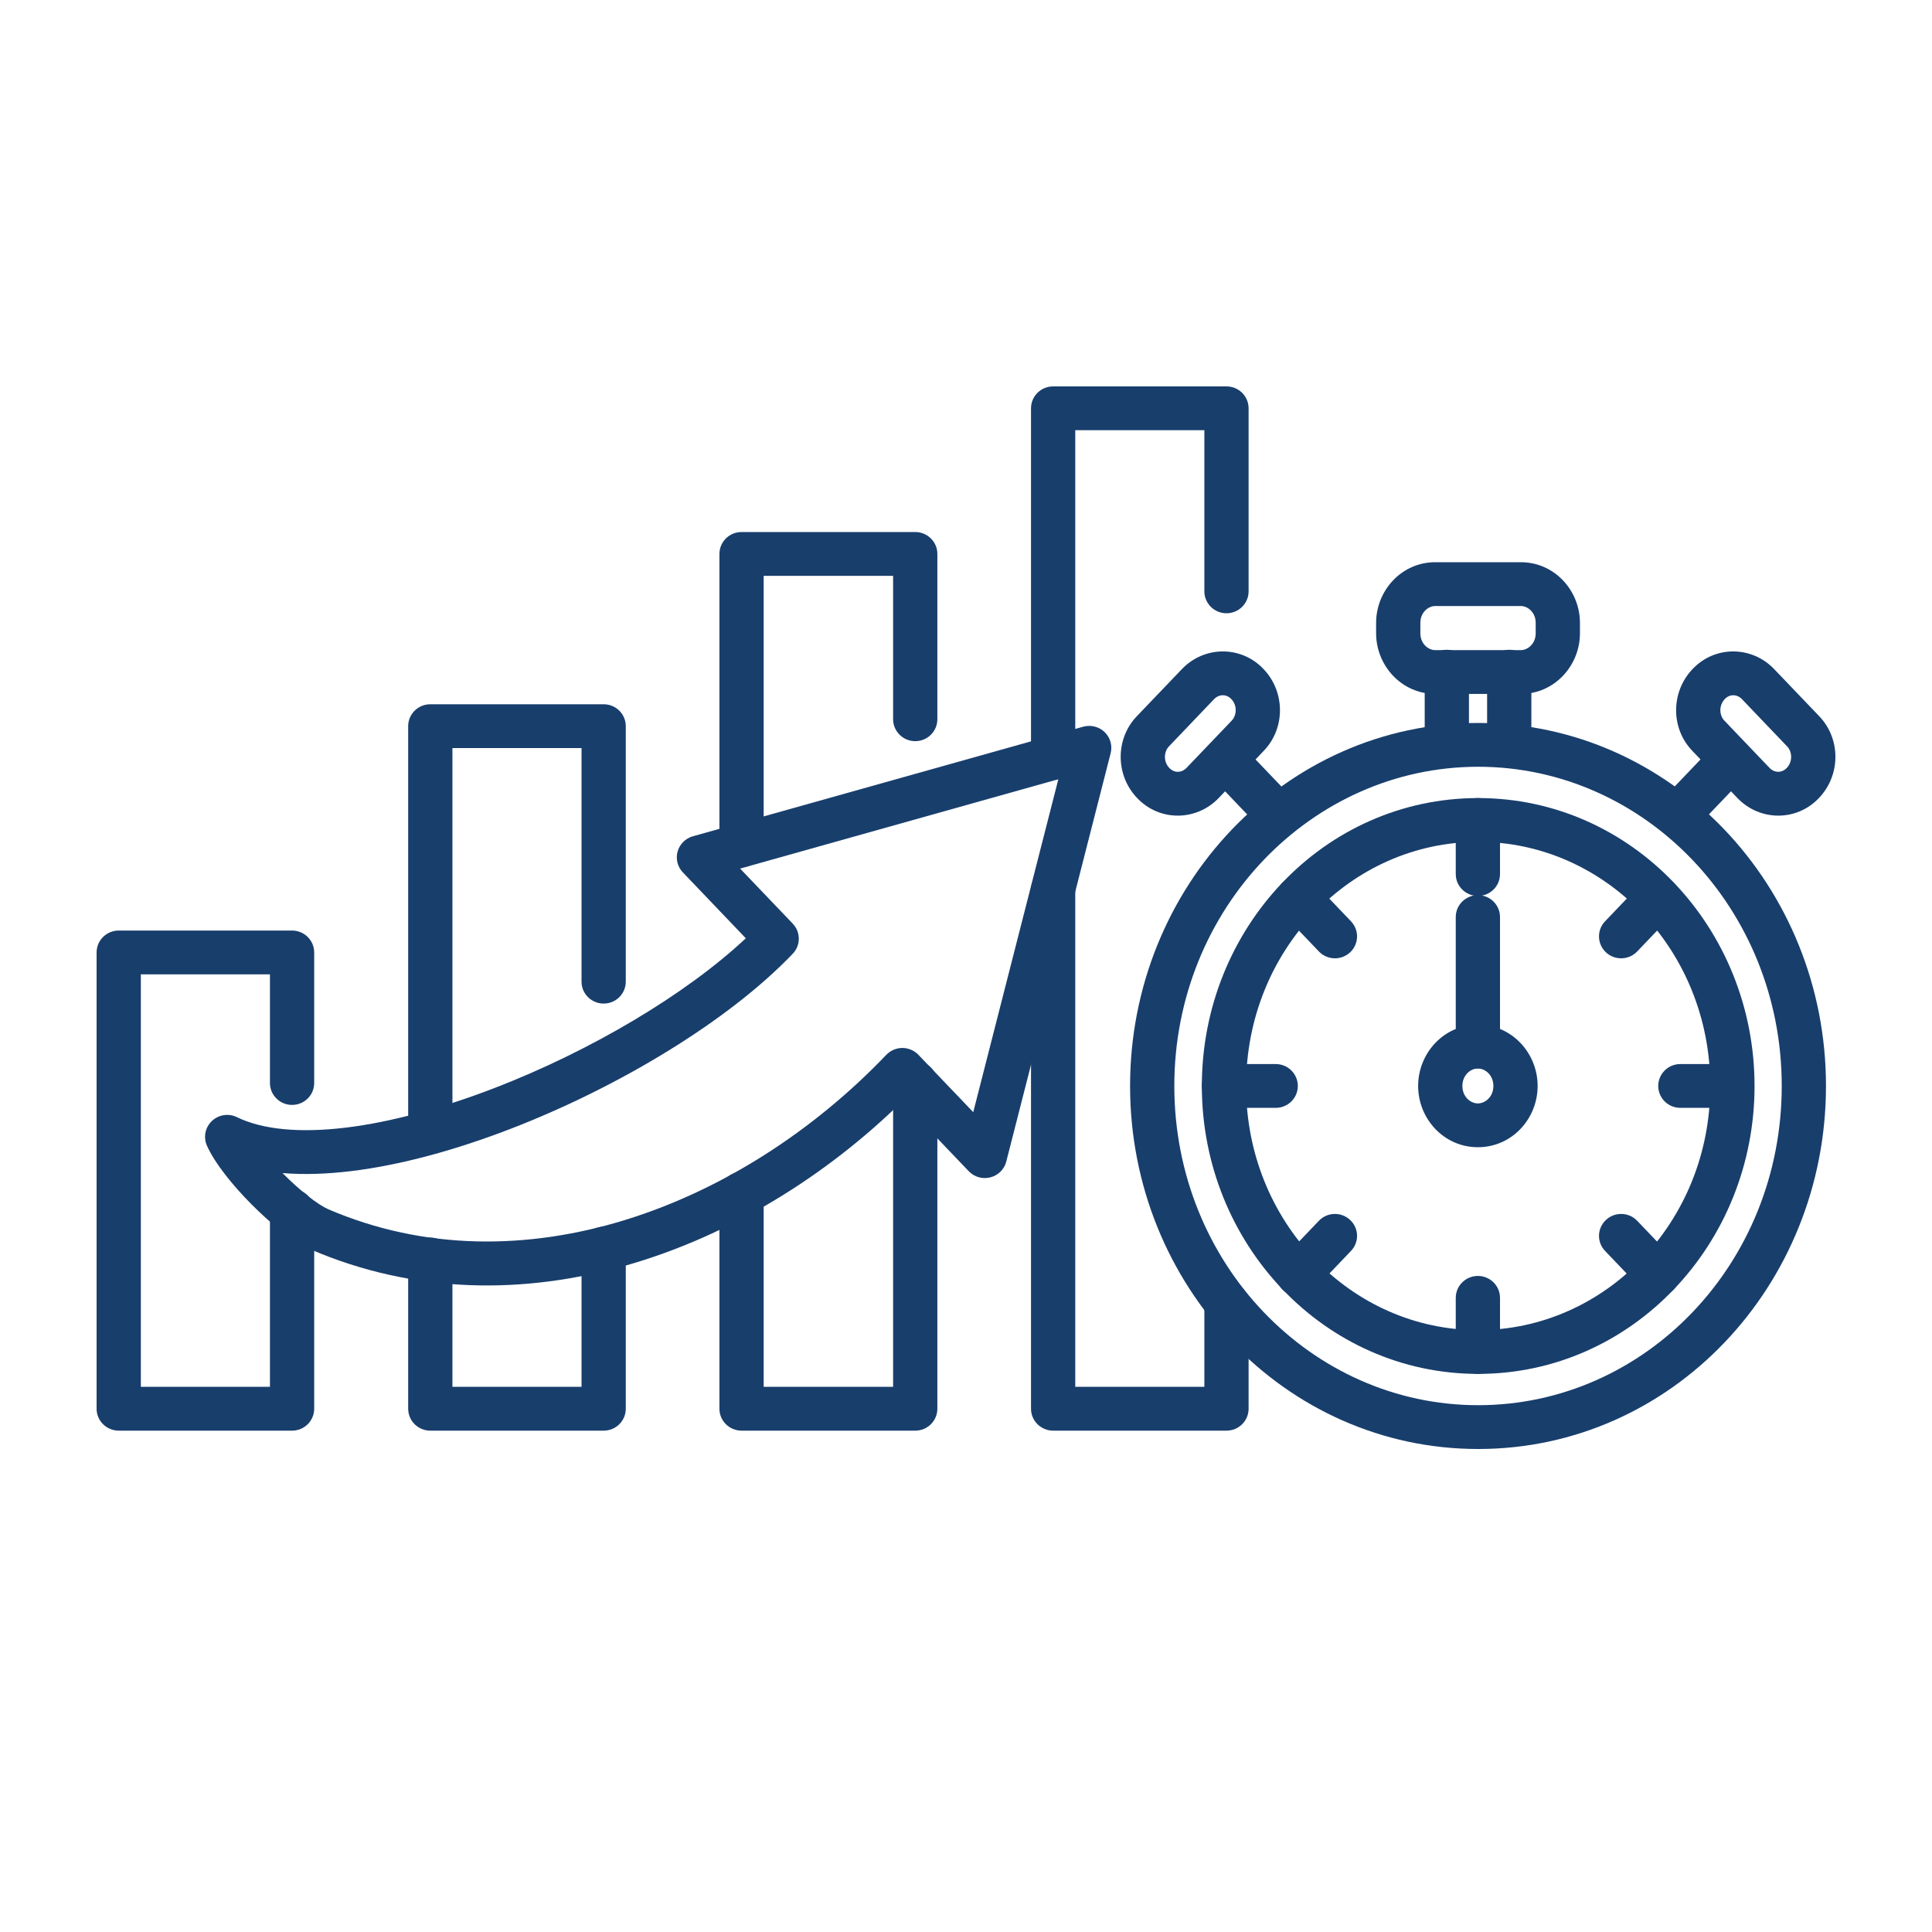 <svg width="40" height="40" viewBox="0 0 40 40" fill="none" xmlns="http://www.w3.org/2000/svg">
<path fill-rule="evenodd" clip-rule="evenodd" d="M23.397 22.484C23.397 18.359 26.603 14.968 30.604 14.968C34.607 14.968 37.805 18.36 37.805 22.484C37.805 26.615 34.613 30 30.604 30C26.596 30 23.397 26.608 23.397 22.484ZM30.604 15.875C27.156 15.875 24.313 18.812 24.313 22.484C24.313 26.156 27.149 29.093 30.604 29.093C34.059 29.093 36.889 26.163 36.889 22.484C36.889 18.812 34.052 15.875 30.604 15.875Z" fill="#183E6C"/>
<path fill-rule="evenodd" clip-rule="evenodd" d="M24.883 22.484C24.883 19.215 27.413 16.523 30.604 16.523C33.788 16.523 36.326 19.215 36.326 22.484C36.326 25.753 33.788 28.445 30.604 28.445C27.42 28.445 24.883 25.753 24.883 22.484ZM30.604 17.43C27.967 17.43 25.799 19.668 25.799 22.484C25.799 25.299 27.973 27.538 30.604 27.538C33.235 27.538 35.409 25.299 35.409 22.484C35.409 19.668 33.235 17.43 30.604 17.43Z" fill="#183E6C"/>
<path fill-rule="evenodd" clip-rule="evenodd" d="M30.598 22.122C30.444 22.122 30.277 22.26 30.277 22.484C30.277 22.707 30.444 22.845 30.598 22.845C30.751 22.845 30.919 22.707 30.919 22.484C30.919 22.26 30.751 22.122 30.598 22.122ZM29.361 22.484C29.361 21.807 29.891 21.215 30.598 21.215C31.305 21.215 31.835 21.807 31.835 22.484C31.835 23.16 31.305 23.752 30.598 23.752C29.891 23.752 29.361 23.16 29.361 22.484Z" fill="#183E6C"/>
<path fill-rule="evenodd" clip-rule="evenodd" d="M28.491 12.895C28.491 12.227 29.017 11.64 29.715 11.64H31.487C32.185 11.64 32.711 12.227 32.711 12.895V13.112C32.711 13.78 32.185 14.367 31.487 14.367H29.715C29.017 14.367 28.491 13.78 28.491 13.112V12.895ZM29.715 12.547C29.57 12.547 29.407 12.68 29.407 12.895V13.112C29.407 13.327 29.57 13.46 29.715 13.46H31.487C31.632 13.46 31.795 13.327 31.795 13.112V12.895C31.795 12.68 31.632 12.547 31.487 12.547H29.715Z" fill="#183E6C"/>
<path fill-rule="evenodd" clip-rule="evenodd" d="M31.247 13.453C31.5 13.453 31.705 13.656 31.705 13.907V15.36C31.705 15.611 31.5 15.814 31.247 15.814C30.994 15.814 30.789 15.611 30.789 15.36V13.907C30.789 13.656 30.994 13.453 31.247 13.453Z" fill="#183E6C"/>
<path fill-rule="evenodd" clip-rule="evenodd" d="M29.955 13.453C30.208 13.453 30.413 13.656 30.413 13.907V15.36C30.413 15.611 30.208 15.814 29.955 15.814C29.702 15.814 29.497 15.611 29.497 15.36V13.907C29.497 13.656 29.702 13.453 29.955 13.453Z" fill="#183E6C"/>
<path fill-rule="evenodd" clip-rule="evenodd" d="M25.214 15.567C25.398 15.395 25.688 15.403 25.862 15.585L26.758 16.522C26.931 16.704 26.924 16.991 26.74 17.163C26.556 17.335 26.266 17.327 26.092 17.145L25.197 16.208C25.023 16.026 25.031 15.739 25.214 15.567Z" fill="#183E6C"/>
<path fill-rule="evenodd" clip-rule="evenodd" d="M35.04 13.855C35.502 13.362 36.269 13.368 36.732 13.853L37.659 14.822C38.116 15.292 38.111 16.048 37.662 16.519C37.2 17.012 36.433 17.006 35.97 16.521L35.043 15.551C34.586 15.082 34.592 14.326 35.04 13.855ZM36.067 14.477C35.96 14.365 35.806 14.37 35.711 14.473L35.707 14.477C35.587 14.602 35.592 14.808 35.703 14.922L35.707 14.926L36.635 15.897C36.742 16.009 36.896 16.003 36.991 15.901L36.995 15.897C37.115 15.771 37.11 15.566 36.999 15.451L36.995 15.448L36.067 14.477Z" fill="#183E6C"/>
<path fill-rule="evenodd" clip-rule="evenodd" d="M25.492 14.473C25.396 14.37 25.242 14.365 25.135 14.476L24.204 15.451C24.092 15.566 24.087 15.771 24.207 15.897L24.211 15.901C24.306 16.003 24.46 16.009 24.567 15.897L25.499 14.922C25.61 14.808 25.616 14.602 25.495 14.476L25.492 14.473ZM26.163 13.855C25.7 13.362 24.933 13.368 24.47 13.853L23.543 14.822C23.087 15.292 23.092 16.048 23.54 16.519C24.003 17.012 24.769 17.006 25.233 16.521L26.159 15.551C26.616 15.082 26.611 14.326 26.163 13.855Z" fill="#183E6C"/>
<path fill-rule="evenodd" clip-rule="evenodd" d="M35.988 15.567C36.172 15.739 36.179 16.026 36.006 16.208L35.11 17.145C34.936 17.327 34.646 17.335 34.462 17.163C34.279 16.991 34.271 16.704 34.444 16.522L35.34 15.585C35.514 15.403 35.804 15.395 35.988 15.567Z" fill="#183E6C"/>
<path fill-rule="evenodd" clip-rule="evenodd" d="M30.598 16.523C30.851 16.523 31.056 16.726 31.056 16.976V18.097C31.056 18.347 30.851 18.55 30.598 18.55C30.345 18.55 30.14 18.347 30.14 18.097V16.976C30.14 16.726 30.345 16.523 30.598 16.523Z" fill="#183E6C"/>
<path fill-rule="evenodd" clip-rule="evenodd" d="M26.564 18.263C26.748 18.091 27.038 18.099 27.212 18.281L27.971 19.075C28.145 19.257 28.137 19.544 27.953 19.717C27.77 19.889 27.48 19.881 27.306 19.699L26.546 18.904C26.372 18.722 26.381 18.435 26.564 18.263Z" fill="#183E6C"/>
<path fill-rule="evenodd" clip-rule="evenodd" d="M24.883 22.484C24.883 22.233 25.088 22.03 25.341 22.03H26.412C26.665 22.03 26.87 22.233 26.87 22.484C26.87 22.734 26.665 22.937 26.412 22.937H25.341C25.088 22.937 24.883 22.734 24.883 22.484Z" fill="#183E6C"/>
<path fill-rule="evenodd" clip-rule="evenodd" d="M27.953 25.258C28.137 25.43 28.145 25.717 27.971 25.899L27.212 26.693C27.038 26.875 26.748 26.883 26.564 26.711C26.381 26.539 26.372 26.252 26.546 26.07L27.306 25.275C27.48 25.093 27.77 25.085 27.953 25.258Z" fill="#183E6C"/>
<path fill-rule="evenodd" clip-rule="evenodd" d="M30.598 26.417C30.851 26.417 31.056 26.62 31.056 26.871V27.991C31.056 28.242 30.851 28.445 30.598 28.445C30.345 28.445 30.14 28.242 30.14 27.991V26.871C30.14 26.62 30.345 26.417 30.598 26.417Z" fill="#183E6C"/>
<path fill-rule="evenodd" clip-rule="evenodd" d="M33.249 25.258C33.433 25.085 33.722 25.093 33.896 25.275L34.656 26.07C34.83 26.252 34.822 26.539 34.638 26.711C34.454 26.883 34.164 26.875 33.99 26.693L33.231 25.899C33.057 25.717 33.065 25.43 33.249 25.258Z" fill="#183E6C"/>
<path fill-rule="evenodd" clip-rule="evenodd" d="M34.332 22.484C34.332 22.233 34.537 22.03 34.79 22.03H35.861C36.114 22.03 36.319 22.233 36.319 22.484C36.319 22.734 36.114 22.937 35.861 22.937H34.79C34.537 22.937 34.332 22.734 34.332 22.484Z" fill="#183E6C"/>
<path fill-rule="evenodd" clip-rule="evenodd" d="M34.638 18.263C34.822 18.435 34.83 18.722 34.656 18.904L33.896 19.699C33.722 19.881 33.433 19.889 33.249 19.717C33.065 19.544 33.057 19.257 33.231 19.075L33.99 18.281C34.164 18.099 34.454 18.091 34.638 18.263Z" fill="#183E6C"/>
<path fill-rule="evenodd" clip-rule="evenodd" d="M30.598 18.533C30.851 18.533 31.056 18.736 31.056 18.986V21.669C31.056 21.919 30.851 22.122 30.598 22.122C30.345 22.122 30.14 21.919 30.14 21.669V18.986C30.14 18.736 30.345 18.533 30.598 18.533Z" fill="#183E6C"/>
<path fill-rule="evenodd" clip-rule="evenodd" d="M2 19.72C2 19.469 2.205 19.266 2.458 19.266H6.047C6.3 19.266 6.505 19.469 6.505 19.72V22.423C6.505 22.673 6.3 22.876 6.047 22.876C5.794 22.876 5.589 22.673 5.589 22.423V20.173H2.916V28.712H5.589V25.071C5.589 24.821 5.794 24.618 6.047 24.618C6.3 24.618 6.505 24.821 6.505 25.071V29.166C6.505 29.417 6.3 29.62 6.047 29.62H2.458C2.205 29.62 2 29.417 2 29.166V19.72Z" fill="#183E6C"/>
<path fill-rule="evenodd" clip-rule="evenodd" d="M8.451 15.034C8.451 14.784 8.656 14.581 8.909 14.581H12.498C12.751 14.581 12.956 14.784 12.956 15.034V20.324C12.956 20.575 12.751 20.778 12.498 20.778C12.245 20.778 12.04 20.575 12.04 20.324V15.488H9.367V23.441C9.367 23.692 9.162 23.895 8.909 23.895C8.656 23.895 8.451 23.692 8.451 23.441V15.034Z" fill="#183E6C"/>
<path fill-rule="evenodd" clip-rule="evenodd" d="M12.498 25.398C12.751 25.398 12.956 25.602 12.956 25.852V29.166C12.956 29.417 12.751 29.62 12.498 29.62H8.909C8.656 29.62 8.451 29.417 8.451 29.166V26.076C8.451 25.826 8.656 25.623 8.909 25.623C9.162 25.623 9.367 25.826 9.367 26.076V28.712H12.04V25.852C12.04 25.602 12.245 25.398 12.498 25.398Z" fill="#183E6C"/>
<path fill-rule="evenodd" clip-rule="evenodd" d="M18.949 21.969C19.202 21.969 19.407 22.172 19.407 22.423V29.166C19.407 29.417 19.202 29.62 18.949 29.62H15.353C15.1 29.62 14.895 29.417 14.895 29.166V24.718C14.895 24.468 15.1 24.264 15.353 24.264C15.606 24.264 15.811 24.468 15.811 24.718V28.712H18.491V22.423C18.491 22.172 18.696 21.969 18.949 21.969Z" fill="#183E6C"/>
<path fill-rule="evenodd" clip-rule="evenodd" d="M14.895 11.469C14.895 11.218 15.1 11.015 15.353 11.015H18.949C19.202 11.015 19.407 11.218 19.407 11.469V14.891C19.407 15.142 19.202 15.345 18.949 15.345C18.696 15.345 18.491 15.142 18.491 14.891V11.922H15.811V17.499C15.811 17.75 15.606 17.953 15.353 17.953C15.1 17.953 14.895 17.75 14.895 17.499V11.469Z" fill="#183E6C"/>
<path fill-rule="evenodd" clip-rule="evenodd" d="M21.346 8.454C21.346 8.203 21.551 8 21.804 8H25.393C25.646 8 25.851 8.203 25.851 8.454V12.243C25.851 12.493 25.646 12.697 25.393 12.697C25.14 12.697 24.935 12.493 24.935 12.243V8.907H22.262V15.693C22.262 15.943 22.057 16.146 21.804 16.146C21.551 16.146 21.346 15.943 21.346 15.693V8.454Z" fill="#183E6C"/>
<path fill-rule="evenodd" clip-rule="evenodd" d="M21.804 17.962C22.057 17.962 22.262 18.166 22.262 18.416V28.712H24.935V26.979C24.935 26.729 25.14 26.526 25.393 26.526C25.646 26.526 25.851 26.729 25.851 26.979V29.166C25.851 29.417 25.646 29.62 25.393 29.62H21.804C21.551 29.62 21.346 29.417 21.346 29.166V18.416C21.346 18.166 21.551 17.962 21.804 17.962Z" fill="#183E6C"/>
<path fill-rule="evenodd" clip-rule="evenodd" d="M22.87 15.157C22.987 15.27 23.035 15.436 22.995 15.594L20.834 24.048C20.793 24.209 20.667 24.334 20.505 24.376C20.343 24.418 20.172 24.369 20.057 24.249L18.677 22.805C15.515 25.9 10.744 27.724 6.429 25.867L6.427 25.866C6.048 25.701 5.585 25.315 5.207 24.934C4.827 24.552 4.449 24.089 4.284 23.719C4.207 23.544 4.248 23.34 4.387 23.209C4.526 23.077 4.734 23.045 4.906 23.13C5.433 23.387 6.203 23.461 7.155 23.347C8.097 23.233 9.163 22.941 10.242 22.525C12.236 21.755 14.203 20.587 15.441 19.426L14.138 18.062C14.028 17.947 13.986 17.783 14.029 17.63C14.072 17.477 14.192 17.357 14.346 17.314L22.425 15.046C22.583 15.002 22.752 15.044 22.87 15.157ZM15.323 17.983L16.413 19.123C16.58 19.298 16.58 19.572 16.413 19.746C15.09 21.131 12.823 22.502 10.575 23.37C9.447 23.805 8.304 24.122 7.266 24.247C6.776 24.306 6.298 24.324 5.849 24.287C5.853 24.291 5.856 24.294 5.86 24.298C6.223 24.663 6.584 24.943 6.796 25.036C10.786 26.751 15.351 24.977 18.35 21.839C18.436 21.749 18.557 21.697 18.683 21.697C18.808 21.697 18.929 21.749 19.015 21.839L20.15 23.026L21.912 16.133L15.323 17.983Z" fill="#183E6C"/>
</svg>
